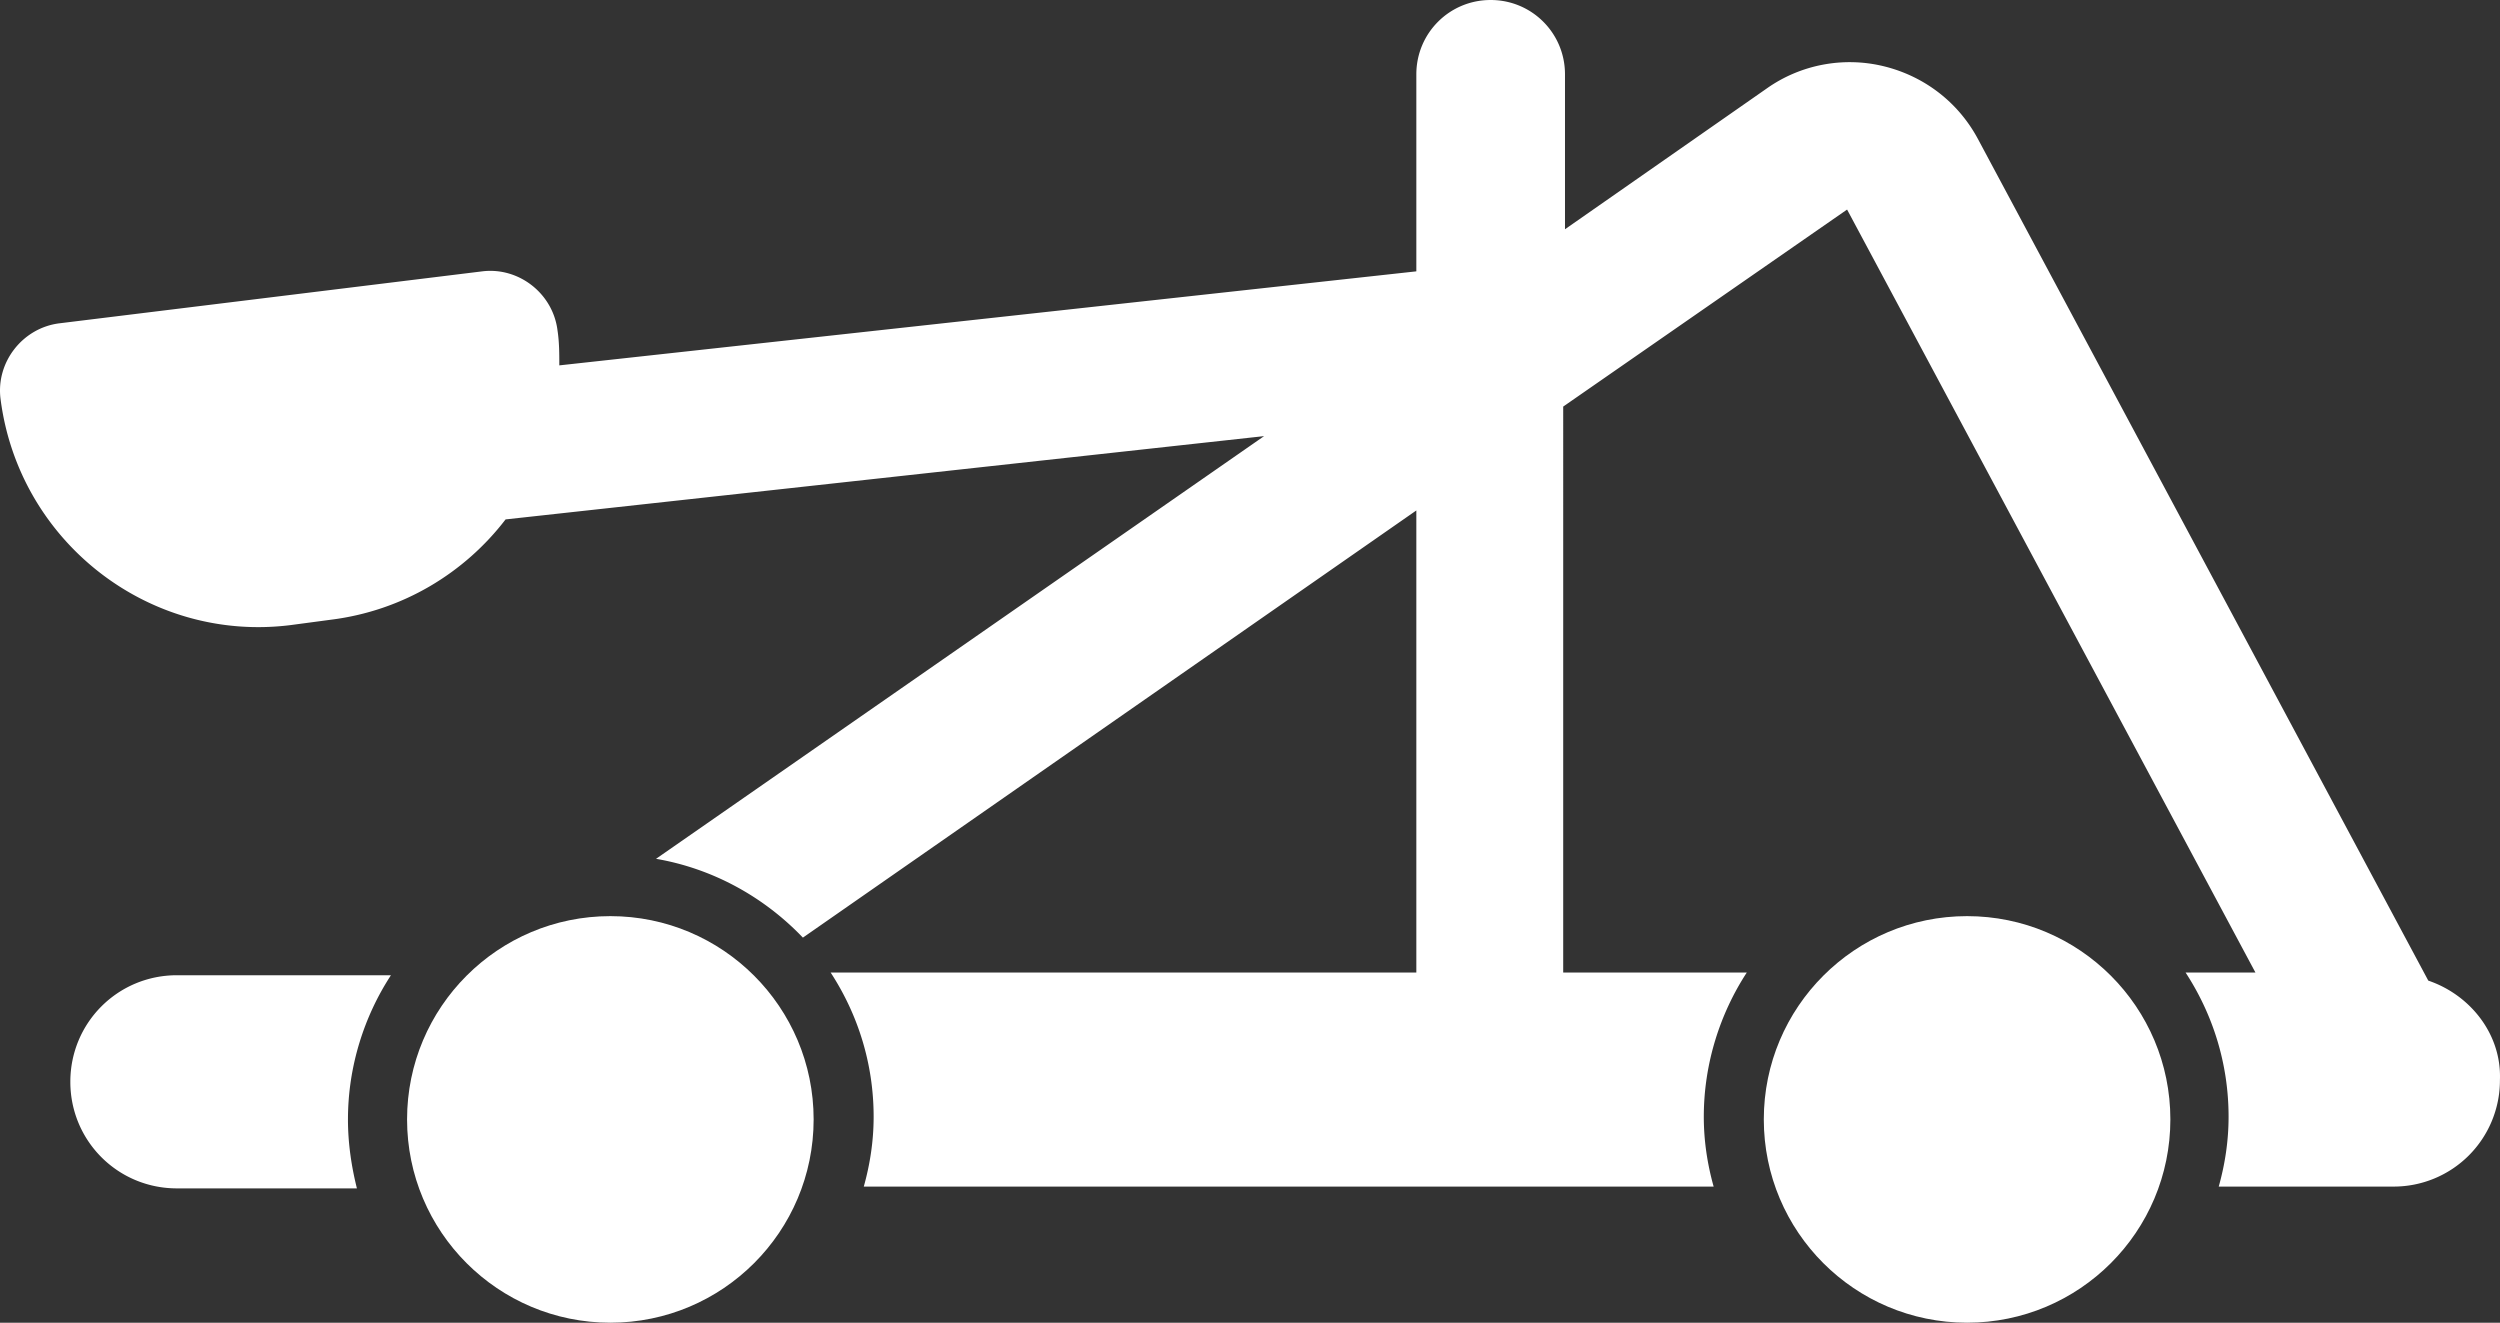 <svg xmlns="http://www.w3.org/2000/svg" width="569.492" height="301.308" viewBox="21.104 168.948 569.492 301.308"><rect x="21.104" y="168.948" width="569.492" height="301.308" fill="#333333" stroke="none"/><g fill="#FFF"><path d="M100.368 423.948c0-12.036 3.672-23.46 9.792-32.844H61.404c-13.464 0-24.276 10.812-24.276 24.276s10.812 24.276 24.276 24.276h41.004c-1.224-4.896-2.04-10.2-2.04-15.708zM574.26 392.328l-102.611-191.76c-4.488-8.364-12.24-14.28-21.421-16.524-9.18-2.244-18.972-.408-26.724 5.1l-45.9 32.028V185.88c0-9.384-7.548-16.932-16.932-16.932s-16.932 7.548-16.932 16.932v44.88l-195.228 21.42c0-2.652 0-5.304-.408-7.956-1.02-8.364-8.772-14.484-17.136-13.464L34.68 242.592c-8.364 1.02-14.484 8.772-13.464 17.136 4.08 32.436 33.66 55.692 66.096 51.612l9.18-1.224c16.32-2.04 30.396-10.608 39.78-22.848l172.788-18.972-138.516 96.288c13.056 2.244 24.684 8.772 33.456 17.952l139.74-97.308v105.264H210.324c6.12 9.384 9.792 20.604 9.792 32.844 0 5.508-.816 10.812-2.244 15.912h193.596c-1.428-5.1-2.244-10.404-2.244-15.912 0-12.036 3.673-23.46 9.792-32.844h-41.819V261.564l64.668-44.88 93.023 173.808h-15.912c6.12 9.384 9.792 20.604 9.792 32.844 0 5.508-.815 10.812-2.243 15.912h39.779a24.204 24.204 0 0 0 24.276-24.276c.408-10.404-6.732-19.38-16.32-22.644z"/></g><circle fill="#FFF" cx="160.14" cy="423.948" r="46.308"/><circle fill="#FFF" cx="469.2" cy="423.948" r="46.308"/></svg>
